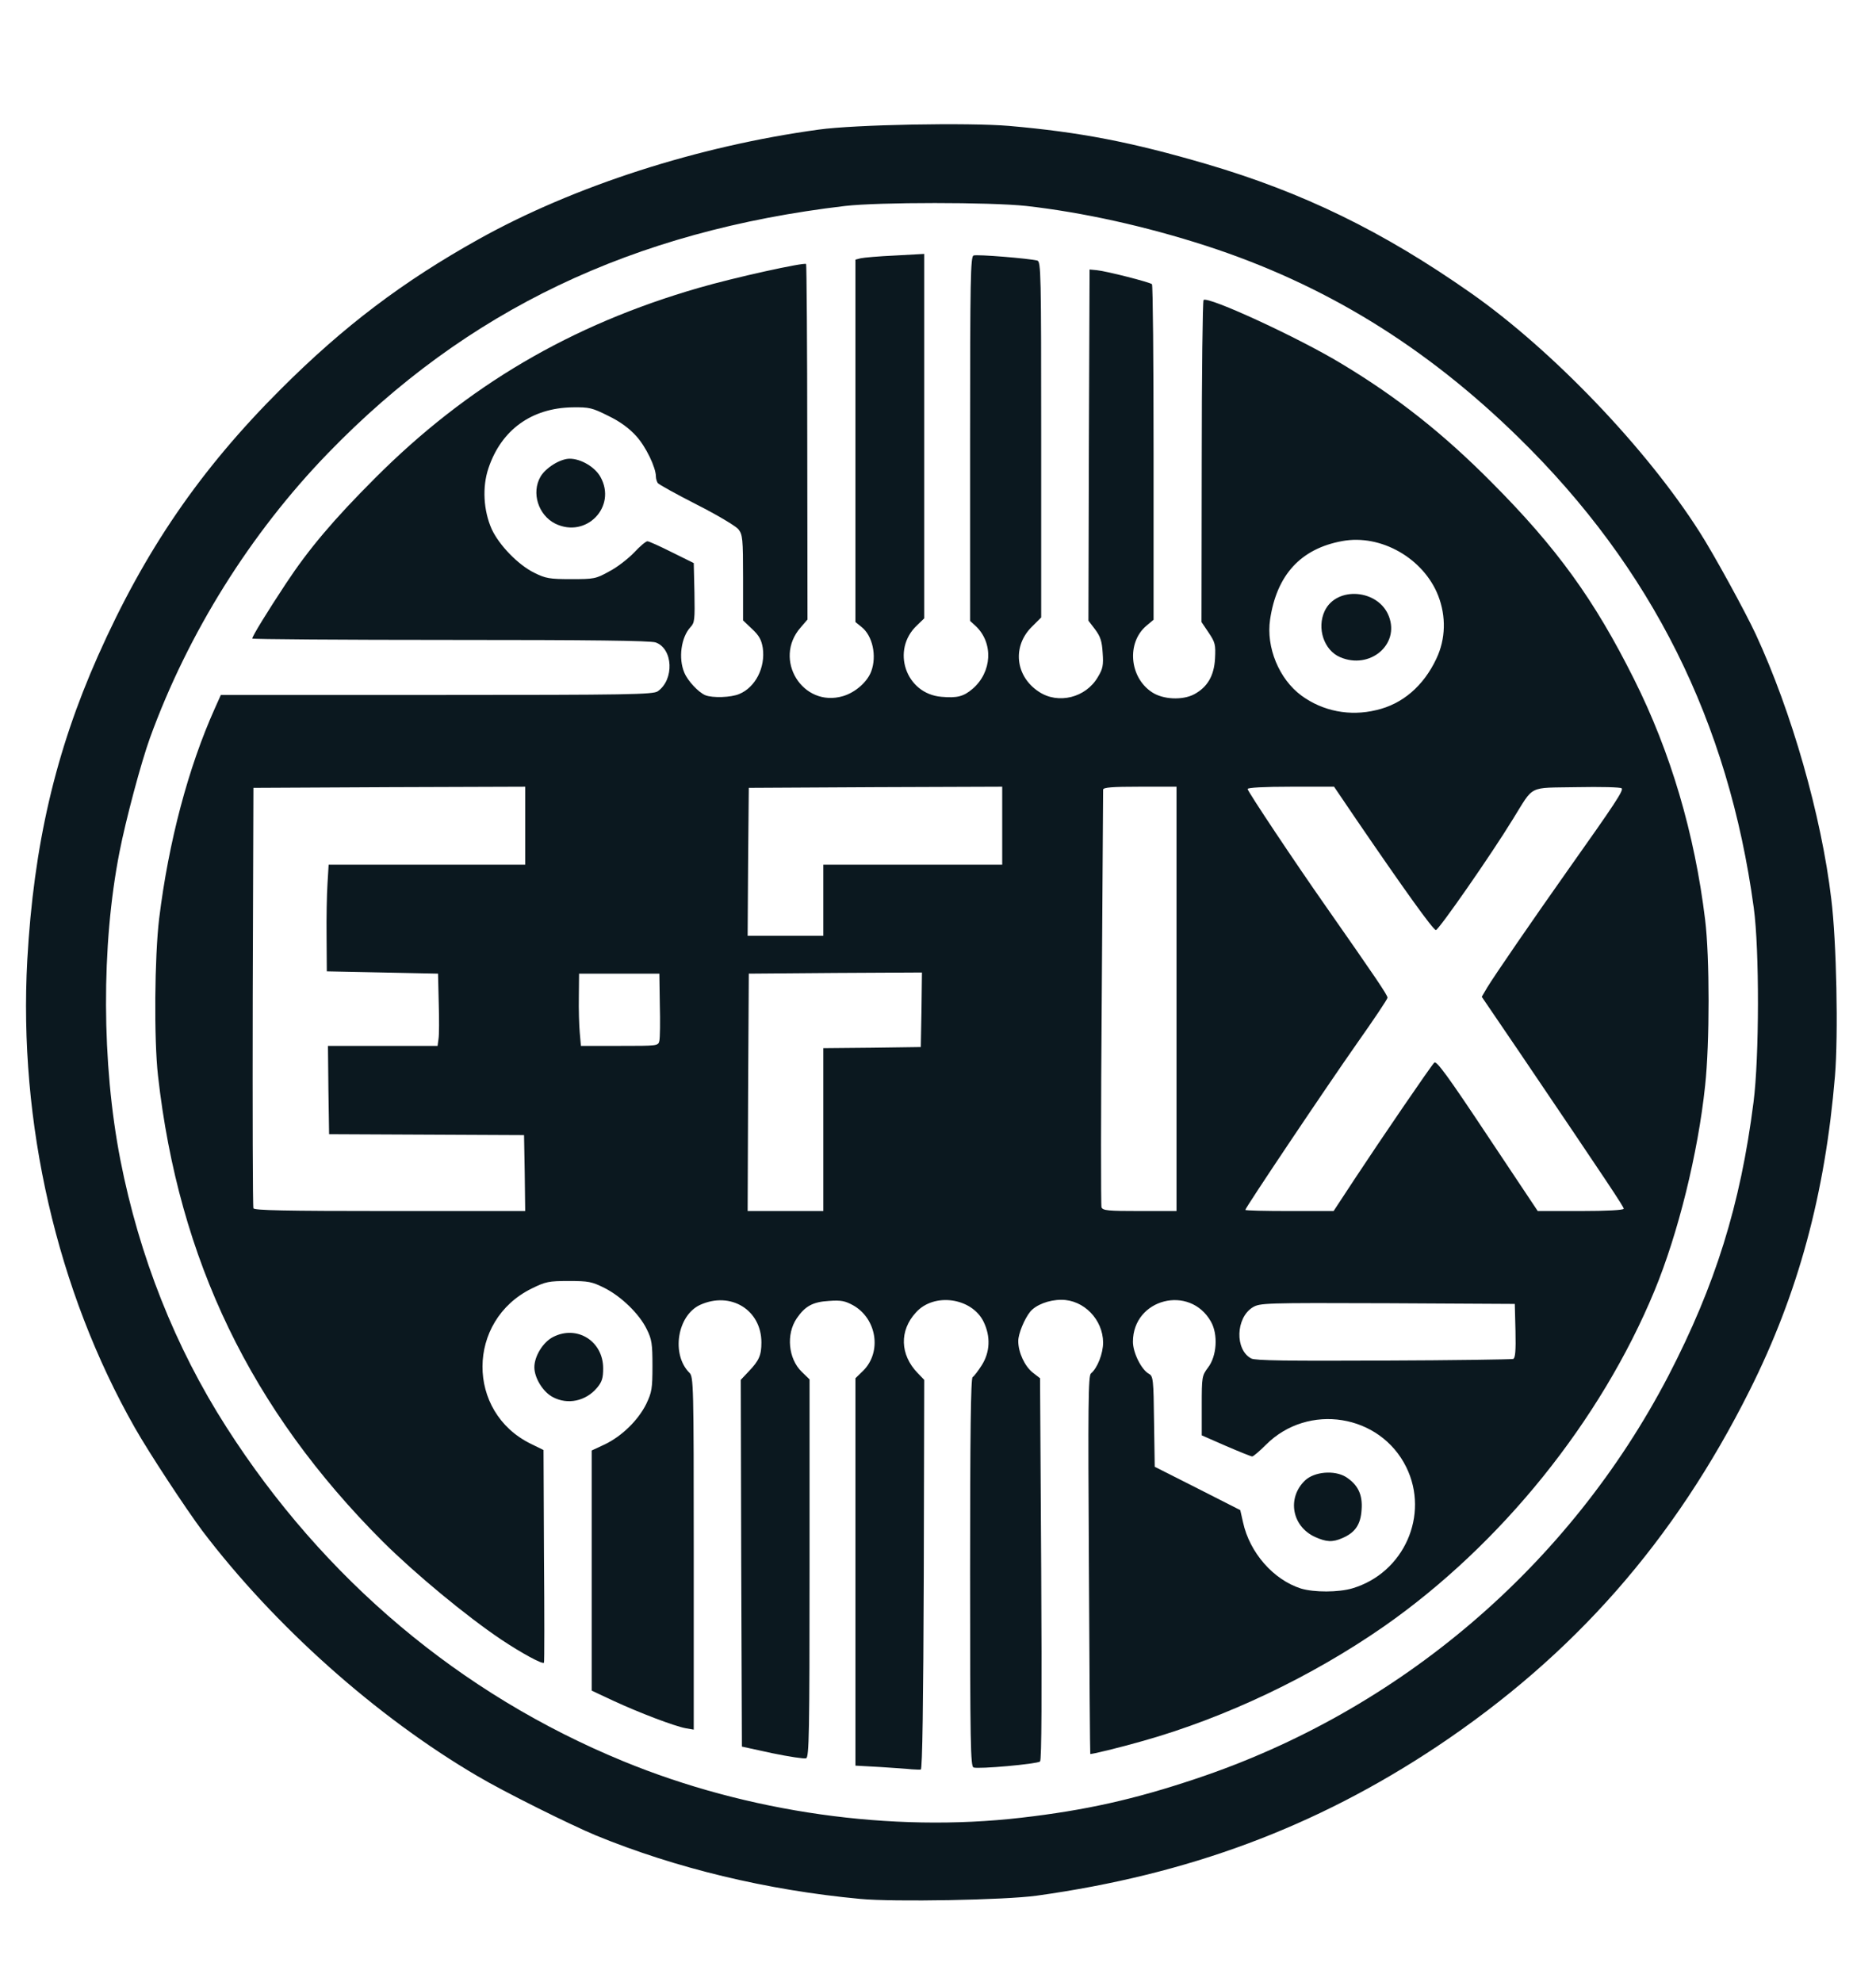 <?xml version="1.0" encoding="utf-8"?>
<!DOCTYPE svg PUBLIC "-//W3C//DTD SVG 1.0//EN" "http://www.w3.org/TR/2001/REC-SVG-20010904/DTD/svg10.dtd">
<svg version="1.0" xmlns="http://www.w3.org/2000/svg" width="409px" height="432px" viewBox="0 0 409 432" preserveAspectRatio="xMidYMid meet">
 <g fill="#0b181f">
  <path d="M187.50 413.95 c-20.35 -1.90 -40.15 -6.70 -57.50 -13.80 -5.65 -2.35 -20.05 -9.50 -25.95 -13 -22 -12.90 -44.20 -32.70 -59.95 -53.45 -3.65 -4.90 -11.55 -16.90 -14.70 -22.45 -17 -29.90 -25.40 -66.50 -23.45 -102 1.40 -25.05 6.15 -45.40 15.40 -66.25 10.25 -23.05 22.30 -40.65 39.90 -58.20 13.65 -13.65 26.60 -23.45 43.10 -32.65 20.80 -11.60 47.80 -20.30 74.15 -23.90 7.90 -1.10 32.75 -1.55 41.50 -0.80 15.45 1.35 26.60 3.50 43 8.30 21.10 6.20 38.45 14.65 57.70 28.15 17.75 12.45 38.25 33.85 49.85 52.10 3 4.65 9.95 17.35 12.25 22.30 7.80 16.85 14.30 39.50 16.45 57.70 1.15 9.25 1.55 29.60 0.80 38.60 -2.15 25.70 -8 47.35 -18.60 68.50 -16.45 32.85 -38.30 57.70 -68.20 77.65 -26.40 17.55 -54.15 27.90 -87.25 32.50 -6.80 0.95 -31.20 1.40 -38.50 0.70z m35.20 -17.70 c13.90 -1.60 24.65 -4 38.05 -8.50 44.35 -14.80 81.40 -46.40 103 -87.85 10.20 -19.70 15.70 -37.20 18.55 -59.65 1.25 -9.70 1.30 -33.25 0.05 -42.35 -5.50 -40.55 -22.25 -74.10 -51.20 -102.45 -20.40 -20 -42.45 -33.50 -68.15 -41.85 -13.30 -4.30 -26.90 -7.30 -39.25 -8.70 -7.85 -0.85 -32.20 -0.85 -39.50 0 -46.35 5.45 -82.55 22.70 -112.75 53.90 -16.90 17.45 -30.50 39.20 -38.80 62.05 -1.95 5.40 -5.25 17.75 -6.65 24.90 -4 20.35 -3.90 46.15 0.20 67.15 4.10 20.95 11.95 40.80 23.10 58.20 21.20 33.15 51 58.25 86.55 72.85 27.10 11.15 58.50 15.60 86.80 12.30z"/>
  <path d="M198.75 385.70 c-0.80 -0.10 -3.90 -0.30 -6.85 -0.50 l-5.40 -0.30 0 -42.20 0 -42.25 1.70 -1.65 c4.10 -4.10 2.95 -11.35 -2.20 -14.25 -1.75 -0.95 -2.60 -1.15 -5.30 -0.95 -3.50 0.20 -5.20 1.15 -7 3.80 -2.35 3.45 -1.85 8.80 1.10 11.65 l1.70 1.65 0 41.15 c0 36 -0.10 41.20 -0.75 41.45 -0.40 0.15 -3.70 -0.35 -7.35 -1.10 l-6.65 -1.45 -0.15 -40 -0.10 -39.95 1.70 -1.80 c2.30 -2.40 2.80 -3.55 2.80 -6.35 0 -7.10 -6.70 -11.20 -13.35 -8.20 -5 2.30 -6.35 10.80 -2.35 14.80 0.90 0.90 0.95 2.35 0.95 39.35 l0 38.45 -1.75 -0.30 c-2.45 -0.45 -10.20 -3.40 -15.80 -6 l-4.70 -2.20 0 -26.15 0 -26.20 2.90 -1.35 c3.70 -1.80 7.20 -5.20 9 -8.80 1.20 -2.55 1.35 -3.30 1.35 -8.30 0 -4.80 -0.15 -5.80 -1.25 -8 -1.60 -3.30 -5.55 -7.15 -9.25 -9 -2.70 -1.35 -3.45 -1.50 -7.75 -1.50 -4.40 0 -5.05 0.15 -8.10 1.65 -14.20 7 -14.30 26.95 -0.15 33.85 l2.75 1.35 0.10 23.10 c0.10 12.65 0.10 23.15 0 23.25 -0.25 0.45 -4.85 -2.05 -9.35 -5.05 -7.65 -5.15 -18.70 -14.30 -25.80 -21.35 -28.70 -28.70 -44.50 -61.40 -49 -101.55 -0.90 -7.90 -0.75 -25.95 0.25 -34.25 2.05 -16.70 6.35 -32.95 12.15 -45.85 l1.30 -2.90 47.05 0 c41.85 0 47.20 -0.10 48.20 -0.80 3.65 -2.55 3.35 -9.30 -0.45 -10.65 -1.15 -0.40 -14.45 -0.55 -44.75 -0.55 -23.75 0 -43.20 -0.15 -43.20 -0.30 0 -0.50 3.25 -5.80 7.35 -12 4.95 -7.50 10.40 -13.95 19.40 -22.95 20.10 -20.15 42.70 -33.45 70.60 -41.50 7.75 -2.25 22.95 -5.60 23.40 -5.20 0.10 0.15 0.25 17.65 0.25 38.90 l0.05 38.60 -1.50 1.75 c-6.10 6.95 0.45 17.55 9.25 14.95 2.70 -0.80 5.30 -3.10 6.15 -5.40 1.25 -3.35 0.30 -7.80 -2.15 -9.70 l-1.30 -1.05 0 -39.50 0 -39.50 1.15 -0.30 c0.65 -0.15 4.05 -0.45 7.50 -0.60 l6.35 -0.35 0 39.75 0 39.70 -1.55 1.50 c-5.75 5.35 -2.50 14.95 5.30 15.60 3.40 0.30 4.80 -0.05 6.75 -1.70 4.30 -3.65 4.65 -10.05 0.70 -13.75 l-1.20 -1.10 0 -39.70 c0 -34.75 0.10 -39.70 0.75 -39.95 0.75 -0.30 12.15 0.65 13.90 1.10 0.80 0.25 0.85 2.55 0.85 39.05 l0 38.75 -1.95 1.95 c-4.40 4.25 -3.75 10.85 1.45 14.25 4.20 2.80 10.25 1.30 12.85 -3.20 1.10 -1.80 1.25 -2.60 1.05 -5.30 -0.15 -2.55 -0.50 -3.55 -1.65 -5.10 l-1.45 -1.90 0.10 -38.30 0.15 -38.25 1.60 0.15 c2.05 0.20 11.50 2.60 12 3.05 0.20 0.20 0.35 16.75 0.35 36.75 l0 36.40 -1.55 1.30 c-4.35 3.65 -3.75 11.25 1.20 14.50 2.40 1.60 6.65 1.80 9.20 0.45 2.90 -1.55 4.35 -4.05 4.55 -7.80 0.15 -3 0.05 -3.50 -1.40 -5.65 l-1.55 -2.30 0.05 -34.90 c0 -19.20 0.20 -35.10 0.40 -35.30 0.95 -0.90 20.80 8.25 30.10 13.90 12.15 7.30 22.20 15.25 32.75 25.90 14.15 14.20 22.35 25.55 30.95 42.75 8.05 16.05 13.25 33.70 15.55 52.55 1 8.10 1 26.95 0 36.15 -1.55 14.75 -5.90 32.30 -11.05 44.75 -11.75 28.40 -33.45 55.30 -58.90 73.10 -15.80 11 -34.65 19.95 -52.55 25 -5.05 1.45 -11.45 3 -11.55 2.85 -0.05 -0.05 -0.20 -18.60 -0.30 -41.25 -0.20 -34.95 -0.15 -41.20 0.45 -41.70 1.40 -1.15 2.65 -4.35 2.65 -6.75 -0.05 -5 -4.20 -9.30 -9.10 -9.30 -2.75 0 -5.55 1.10 -6.80 2.60 -1.25 1.55 -2.60 4.80 -2.60 6.40 0 2.45 1.40 5.50 3.20 6.90 l1.55 1.20 0.25 41.60 c0.15 27.40 0.10 41.65 -0.25 41.95 -0.65 0.55 -13.50 1.70 -14.50 1.30 -0.65 -0.25 -0.75 -5.05 -0.75 -42.50 0 -30.15 0.15 -42.35 0.55 -42.60 0.30 -0.15 1.20 -1.35 2 -2.60 1.80 -2.85 1.95 -6.25 0.40 -9.45 -2.55 -5.25 -10.80 -6.45 -14.75 -2.05 -3.65 3.95 -3.50 9.20 0.35 13.20 l1.45 1.50 -0.10 42.45 c-0.10 27.80 -0.30 42.45 -0.65 42.50 -0.25 0.05 -1.15 0 -2 -0.05z m96.10 -39.45 c11.25 -3.35 16.85 -16 11.75 -26.40 -5.70 -11.60 -21.40 -14.10 -30.60 -4.90 -1.40 1.40 -2.75 2.55 -3 2.55 -0.25 0 -2.85 -1.05 -5.75 -2.30 l-5.25 -2.30 0 -6.50 c0 -6.25 0.05 -6.50 1.35 -8.25 1.95 -2.50 2.25 -7.25 0.65 -10.05 -4.60 -8.15 -17 -5 -17 4.40 0 2.40 1.85 6.10 3.50 7 0.90 0.50 1 1.20 1.10 10.40 l0.15 9.85 9.30 4.70 9.35 4.75 0.60 2.65 c1.45 6.65 6.65 12.55 12.65 14.45 2.85 0.85 8.15 0.85 11.20 -0.05z m35.05 -50 c0.45 -0.20 0.60 -1.70 0.50 -6.10 l-0.15 -5.90 -27.75 -0.15 c-27 -0.10 -27.80 -0.05 -29.40 0.90 -3.70 2.30 -3.90 9.25 -0.30 11.15 0.85 0.45 7.85 0.55 28.80 0.45 15.20 -0.05 27.95 -0.25 28.30 -0.35z m-215.50 -40.50 l-0.15 -8.30 -21.25 -0.10 -21.25 -0.10 -0.15 -9.60 -0.10 -9.65 11.95 0 11.95 0 0.20 -1.50 c0.15 -0.85 0.15 -4.40 0.05 -7.90 l-0.15 -6.35 -12.10 -0.25 -12.15 -0.25 -0.05 -7.50 c-0.05 -4.10 0.05 -9.35 0.20 -11.60 l0.25 -4.15 21.40 0 21.45 0 0 -8.50 0 -8.50 -29.60 0.10 -29.65 0.15 -0.15 45.50 c-0.05 25.05 0 45.80 0.15 46.15 0.15 0.45 6.60 0.60 29.75 0.60 l29.50 0 -0.10 -8.25z m65.10 -9.50 l0 -17.75 10.65 -0.10 10.60 -0.15 0.15 -8.15 0.10 -8.10 -18.85 0.10 -18.90 0.15 -0.15 25.90 -0.10 25.85 8.25 0 8.25 0 0 -17.75z m77 -28.50 l0 -46.25 -8 0 c-6.05 0 -8 0.15 -8 0.65 0 0.30 -0.15 20.75 -0.30 45.40 -0.20 24.65 -0.20 45.20 -0.05 45.65 0.30 0.70 1.45 0.80 8.35 0.80 l8 0 0 -46.25z m38.75 39.40 c5.70 -8.65 16.65 -24.70 17.45 -25.50 0.45 -0.50 2.95 2.90 11.55 15.85 l11 16.50 9.35 0 c5.70 0 9.40 -0.20 9.40 -0.50 0 -0.45 -3.20 -5.25 -22.65 -34 l-8.30 -12.20 1.20 -2.05 c1.55 -2.55 9.75 -14.50 17.70 -25.75 10.20 -14.40 12.05 -17.20 11.60 -17.65 -0.25 -0.25 -4.65 -0.35 -9.80 -0.25 -10.75 0.20 -9.20 -0.60 -13.90 6.95 -4.80 7.85 -16.20 24.20 -16.80 24.20 -0.60 0 -7.10 -9.10 -17.35 -24.10 l-4.85 -7.15 -9.40 0 c-5.90 0 -9.45 0.20 -9.45 0.50 0 0.50 10.40 16.10 17 25.50 10.90 15.60 13.50 19.40 13.50 20 0 0.30 -2.95 4.70 -6.55 9.80 -6.85 9.75 -24.45 36 -24.45 36.45 0 0.15 4.35 0.25 9.65 0.25 l9.60 0 4.50 -6.85z m-151.50 -30.25 c0.15 -0.65 0.20 -4.20 0.10 -7.90 l-0.10 -6.75 -8.75 0 -8.75 0 -0.05 5 c-0.05 2.75 0.05 6.30 0.20 7.90 l0.25 2.85 8.40 0 c8.35 0 8.45 0 8.70 -1.10z m35.75 -30.65 l0 -7.75 19.50 0 19.50 0 0 -8.50 0 -8.50 -27.60 0.10 -27.65 0.15 -0.15 16.15 -0.10 16.10 8.25 0 8.25 0 0 -7.75z m120.55 -41.45 c5.70 -1.30 10.30 -5.25 13.10 -11.20 2.05 -4.30 2.15 -9.25 0.40 -13.75 -3.20 -8.15 -12.50 -13.45 -20.90 -11.90 -9.05 1.65 -14.30 7.35 -15.75 17.10 -0.90 6.05 1.95 13 6.85 16.60 4.65 3.40 10.55 4.55 16.30 3.15z m-138.90 -3.50 c3.55 -1.45 5.75 -5.80 5.15 -10.05 -0.30 -1.80 -0.80 -2.70 -2.35 -4.15 l-1.95 -1.85 0 -9.30 c0 -8.50 -0.10 -9.40 -1 -10.55 -0.55 -0.70 -4.65 -3.15 -9.10 -5.40 -4.50 -2.30 -8.30 -4.40 -8.50 -4.70 -0.20 -0.30 -0.40 -0.95 -0.40 -1.40 0 -2 -2.20 -6.55 -4.30 -8.85 -1.55 -1.70 -3.50 -3.15 -6.10 -4.40 -3.50 -1.75 -4.10 -1.90 -7.80 -1.85 -8.90 0.15 -15.50 4.90 -18.30 13.25 -1.40 4.10 -1.10 9.25 0.70 13.30 1.65 3.55 5.80 7.80 9.25 9.50 2.50 1.25 3.35 1.40 8.05 1.40 5 0 5.40 -0.05 8.35 -1.70 1.75 -0.90 4.15 -2.80 5.40 -4.10 1.25 -1.35 2.55 -2.45 2.90 -2.45 0.35 0 2.75 1.10 5.35 2.40 l4.75 2.35 0.15 6.45 c0.10 5.85 0.05 6.55 -0.85 7.50 -2.05 2.20 -2.70 6.80 -1.35 9.95 0.75 1.80 3.05 4.25 4.55 4.90 1.60 0.65 5.65 0.50 7.40 -0.25z"/>
  <path d="M286.70 335.05 c-5.05 -2.30 -6.15 -8.50 -2.20 -12.30 2.05 -1.95 6.40 -2.30 8.90 -0.80 2.65 1.70 3.70 3.85 3.45 7.15 -0.20 3.25 -1.40 5 -4.20 6.20 -2.15 0.95 -3.50 0.85 -5.95 -0.25z"/>
  <path d="M292.15 143.25 c-3.50 -1.50 -5.10 -6.30 -3.35 -10.05 2.60 -5.50 11.75 -4.75 14 1.15 2.40 6.20 -4.20 11.70 -10.65 8.90z"/>
  <path d="M121.05 114.15 c-3.70 -1.85 -5.25 -6.75 -3.20 -10.25 1.15 -1.95 4.30 -3.90 6.35 -3.90 2.45 0 5.50 1.80 6.70 3.95 3.65 6.50 -3.10 13.50 -9.85 10.20z"/>
  <path d="M120.50 304.55 c-2.10 -1.10 -4 -4.15 -4 -6.50 0 -2.40 1.90 -5.50 4.10 -6.60 5.20 -2.65 10.90 0.90 10.90 6.85 0 2.10 -0.25 2.95 -1.35 4.25 -2.45 2.90 -6.40 3.75 -9.65 2z"/>
 </g>
</svg>